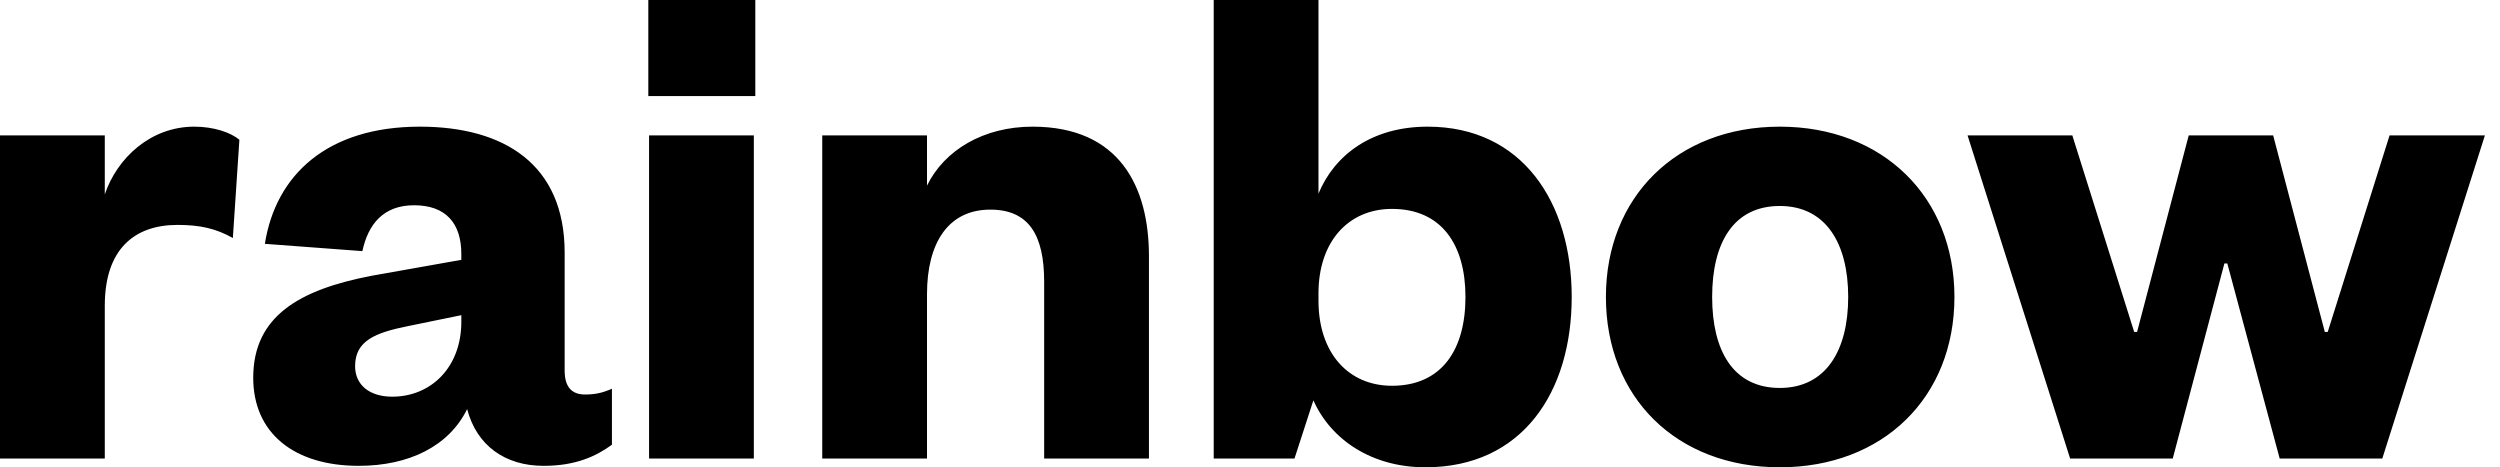<svg width="107" height="20" viewBox="0 0 107 20" fill="none" xmlns="http://www.w3.org/2000/svg">
<path d="M10.246 5.981L9.966 10.187C9.249 9.782 8.564 9.626 7.599 9.626C5.73 9.626 4.485 10.685 4.485 13.084V19.626H0V5.794H4.485V8.318C5.014 6.76 6.447 5.421 8.315 5.421C9.156 5.421 9.872 5.67 10.246 5.981ZM19.745 13.77V13.489L17.471 13.956C16.07 14.237 15.198 14.579 15.198 15.67C15.198 16.48 15.821 16.978 16.786 16.978C18.437 16.978 19.745 15.732 19.745 13.77ZM24.167 10.81V15.857C24.167 16.573 24.478 16.885 25.039 16.885C25.444 16.885 25.787 16.822 26.191 16.636V19.034C25.506 19.533 24.634 19.938 23.264 19.938C21.613 19.938 20.399 19.065 19.994 17.508C19.215 19.097 17.502 19.938 15.354 19.938C12.582 19.938 10.838 18.536 10.838 16.168C10.838 13.52 12.831 12.399 15.883 11.807L19.745 11.121V10.872C19.745 9.564 19.091 8.785 17.72 8.785C16.412 8.785 15.758 9.595 15.509 10.748L11.336 10.436C11.803 7.477 14.014 5.421 17.97 5.421C21.582 5.421 24.167 7.04 24.167 10.81ZM27.78 5.794H32.264V19.626H27.78V5.794ZM27.748 4.112V0H32.327V4.112H27.748ZM39.676 12.586V19.626H35.192V5.794H39.676V7.944C40.424 6.417 42.105 5.421 44.192 5.421C47.929 5.421 49.175 8.006 49.175 10.966V19.626H44.69V12.056C44.69 10.062 44.036 8.972 42.386 8.972C40.579 8.972 39.676 10.405 39.676 12.586ZM56.431 12.555V12.866C56.431 15.109 57.708 16.511 59.577 16.511C61.694 16.511 62.722 14.984 62.722 12.71C62.722 10.467 61.694 8.941 59.577 8.941C57.708 8.941 56.431 10.343 56.431 12.555ZM56.213 17.134L55.404 19.626H51.947V0H56.431V8.287C57.116 6.636 58.705 5.421 61.103 5.421C65.151 5.421 67.269 8.66 67.269 12.71C67.269 16.791 65.151 20 61.009 20C58.705 20 56.961 18.816 56.213 17.134ZM73.28 12.71C73.28 15.016 74.183 16.604 76.176 16.604C78.138 16.604 79.103 15.016 79.103 12.71C79.103 10.405 78.138 8.816 76.176 8.816C74.183 8.816 73.28 10.405 73.28 12.71ZM83.65 12.71C83.65 17.009 80.598 20 76.176 20C71.754 20 68.733 17.009 68.733 12.71C68.733 8.442 71.754 5.421 76.176 5.421C80.598 5.421 83.65 8.442 83.65 12.71ZM97.291 5.794L99.502 14.206H99.627L102.274 5.794H106.354L101.962 19.626H97.571L95.329 11.277H95.204L92.993 19.626H88.602L84.211 5.794H88.695L91.343 14.206H91.467L93.678 5.794H97.291Z" fill="black"/>
</svg>
